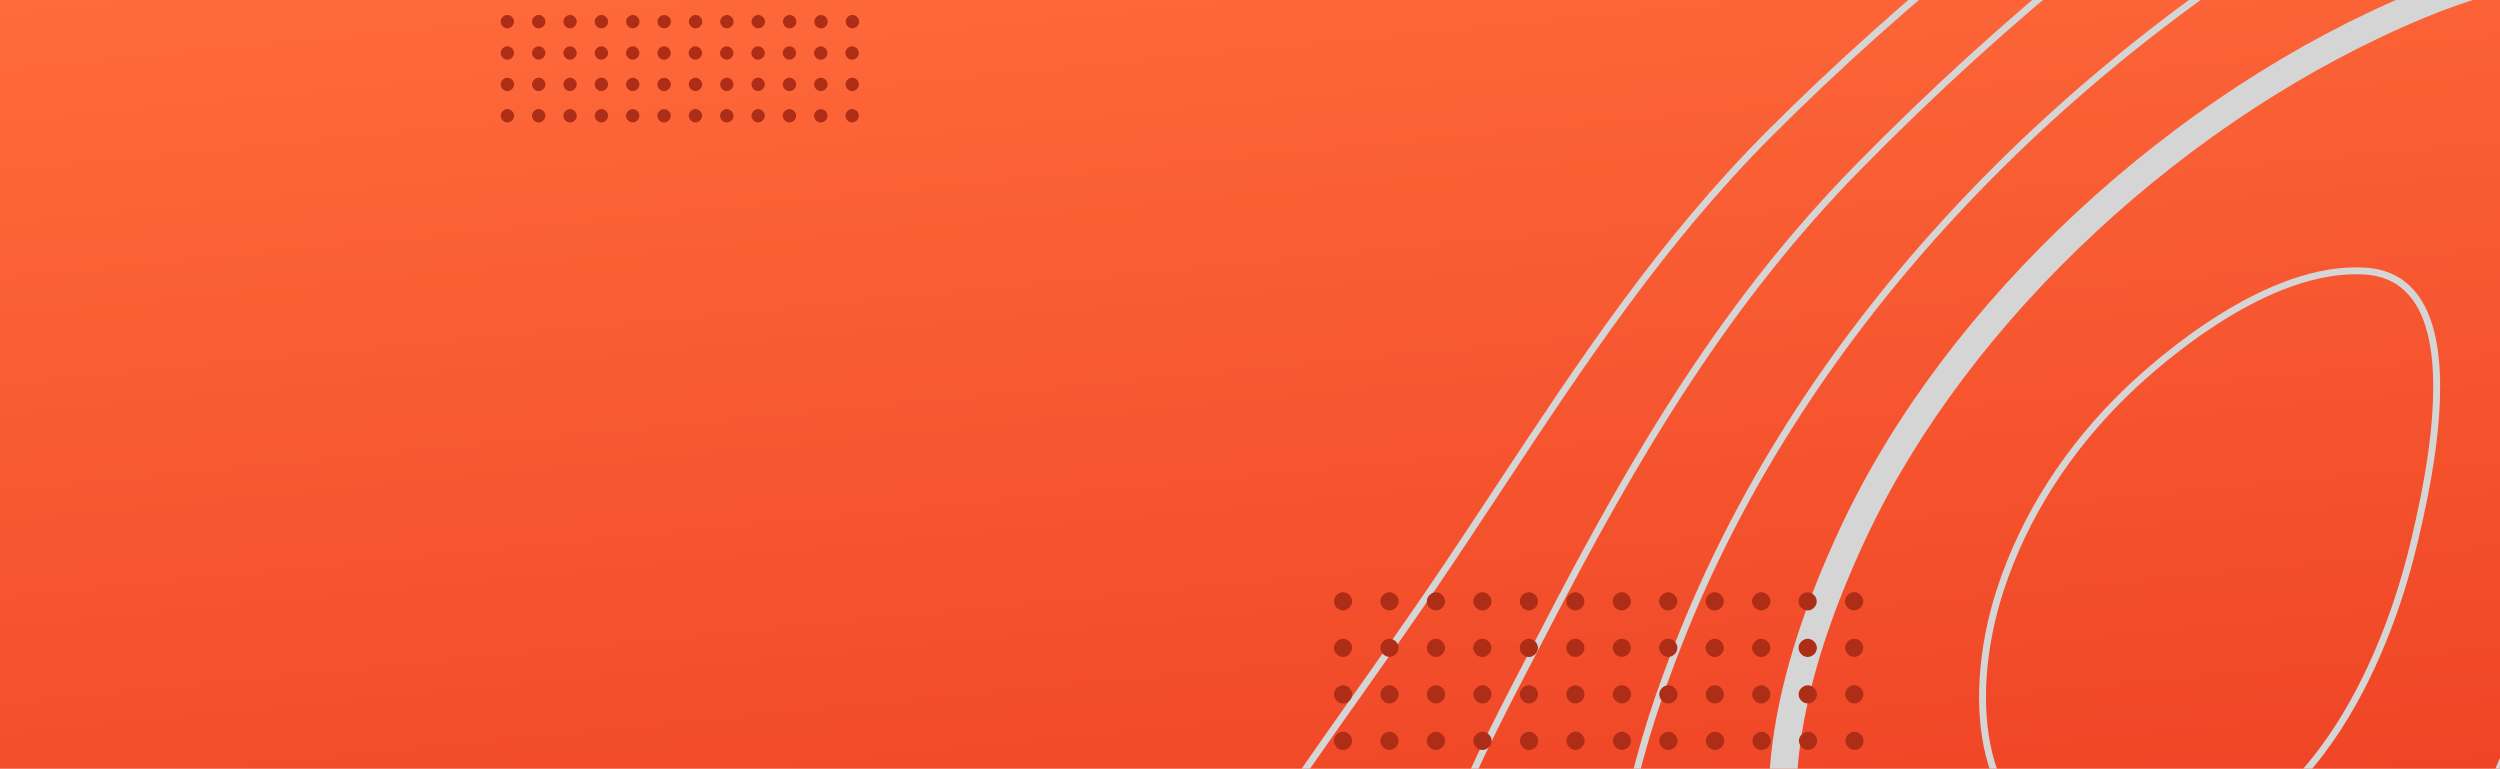 <svg width="1200" height="369" fill="none" xmlns="http://www.w3.org/2000/svg"><g clip-path="url(#a)"><path fill="url(#b)" d="M0 0h1200v369H0z"/><g clip-path="url(#c)" fill-rule="evenodd" clip-rule="evenodd" fill="#D5D5D5"><path d="M1349.72-224.298c28.05-.3 56.63 3.187 84.57 9.905l.9 3.593c-28.21-6.901-57.1-10.489-85.46-10.193-84.71.876-167.62 31.679-268.81 99.855-89.71 60.456-167.176 123.13-230.249 186.3-51.817 51.896-89.868 109.531-130.15 170.554-10.431 15.78-21.206 32.107-32.158 48.184-11.347 16.683-23.19 33.429-34.644 49.627-16.036 22.667-32.591 46.108-48.092 69.682-2.975 4.562-6.142 9.239-9.377 14.028-20.423 30.276-43.559 64.585-46.914 99.251-.91 9.483-.276 18.783 1.936 27.654l.005.016c15.827 63.313 108.097 95.32 147.037 106.14 70.208 19.506 143.522 28.53 215.403 35.995l-9.385 2.341c-69.116-7.311-139.402-16.396-206.926-35.15-49.066-13.637-133.708-45.874-149.336-108.526l-.004-.016c-2.302-9.228-2.997-18.908-2.046-28.753 3.439-35.514 26.833-70.182 47.475-100.777 3.222-4.79 6.371-9.459 9.353-14.006 15.517-23.628 32.104-47.077 48.133-69.776 11.458-16.183 23.285-32.921 34.638-49.578 10.926-16.05 21.701-32.377 32.116-48.153 40.379-61.163 78.514-118.937 130.572-171.056C911.539-.48 989.17-63.296 1079.06-123.881c101.76-68.551 185.23-99.527 270.66-100.417ZM1272.87 596.704c2.13-2.847 4.18-5.836 6.09-9.027 22.77-37.985 31.25-82.246 39.46-125.047 1.15-5.925 2.28-11.862 3.45-17.759 14.73-74.193 38.02-171.398 87.66-265.342 8.55-16.169 18.55-32.437 29.13-49.641 21.46-34.934 43.39-70.628 54.62-107.818l1.54 6.18c-11.74 35.665-32.74 69.852-53.33 103.345-10.55 17.164-20.51 33.389-29.01 49.464-49.46 93.582-72.65 190.485-87.34 264.45-1.18 5.883-2.31 11.804-3.44 17.742-8.27 43.081-16.82 87.621-39.88 126.111-1.27 2.117-2.6 4.135-3.97 6.099l-4.98 1.243Z"/><path d="M1345.83-170.934c38.11 3.043 79.15 17.096 109.91 42.52l1.39 5.574c-30.53-26.889-72.59-41.678-111.56-44.801-69.67-5.589-143.68 16.195-226.28 66.577C1042.44-54.165 964.229 8.91 893.139 81.369c-62.619 63.815-105.773 135.654-151.305 223.88-2.03 3.926-4.158 7.995-6.347 12.212-29.392 56.355-69.657 133.543-54.294 195.132l.005.017c2.43 9.744 6.261 18.872 11.364 27.125 34.939 56.426 105.685 76.31 176.953 89.4 67.84 12.457 137.185 15.842 205.665 16.883l-12.4 3.091c-64.592-1.263-129.866-4.969-193.891-16.728-71.995-13.222-143.541-33.383-179.169-90.912-5.273-8.541-9.23-17.969-11.746-28.055l-.004-.017c-15.667-62.805 24.921-140.633 54.564-197.448 2.189-4.217 4.313-8.284 6.332-12.192 45.677-88.508 88.988-160.587 151.893-224.689C962.036 6.413 1040.46-56.848 1117.57-103.874c83.21-50.782 157.89-72.719 228.26-67.06Z"/><path d="M1389.54-24.686c9.21 36.904.36 85.722-26.3 145.096-39.72 88.458-70.48 179.761-97.81 265.246-1.65 5.14-3.28 10.342-4.91 15.555-10.47 33.633-21.33 68.397-41.32 97.425-28.06 40.729-72.75 60.292-105.3 69.52-9 2.542-18.94 4.939-30.39 7.297-87.691 7.756-178.934 8.509-250.813-38.255-25.824-16.821-42.569-39.942-49.748-68.721l-.004-.015c-13.228-53.031 7.55-116.08 24.331-158.908 56.219-143.531 172.858-271.68 328.394-360.822 54.56-31.269 134.62-69.191 199.64-37.664 28.84 14.004 47.09 35.608 54.23 64.246ZM779.723 469.266l.004.016c7.389 29.621 24.595 53.403 51.144 70.672 72.732 47.331 164.642 46.606 253.129 38.768 11.72-2.408 21.73-4.824 30.81-7.388 33.07-9.39 78.52-29.29 107.14-70.836 20.27-29.426 31.19-64.457 41.76-98.325 1.63-5.201 3.24-10.384 4.89-15.523 27.31-85.396 58.03-176.588 97.68-264.914 26.97-60.049 35.89-109.591 26.5-147.228-7.39-29.62-26.24-51.966-56-66.417-66.45-32.214-147.54 6.133-202.77 37.781-156.186 89.505-273.337 218.245-329.842 362.492-16.944 43.23-37.899 106.97-24.445 160.902Z"/><path d="M1032.21 505.934c-39.531 3.312-110.522 1.943-145.368-43.761-9.608-12.601-16.475-27.006-20.424-42.836-10.701-42.897-.734-97.332 29.641-161.802C945.228 153.128 1050.55 55.297 1164.37 8.273c35.64-14.728 83.42-26.892 108.73-1.248 7.88 7.99 13.39 18.102 16.38 30.088 10.22 40.937-10.06 97.498-23.48 134.919-1.51 4.213-2.94 8.225-4.27 11.995-7.57 21.629-14.62 43.788-21.42 65.226-13.79 43.42-28.06 88.296-47.25 130.333-13.77 30.172-32.53 57.074-59.01 84.675-23.76 24.743-59.28 32.447-93.64 39.891-2.74.602-5.49 1.187-8.2 1.782Zm-178.725-83.371.004.017c4.394 17.55 12.031 33.585 22.74 47.614 38.804 50.901 115.353 52.488 157.531 48.896l.87-.137c2.84-.624 5.69-1.254 8.58-1.875 34.63-7.499 73.88-16.016 100.45-43.693 27.56-28.715 47.11-56.786 61.52-88.357 19.53-42.763 33.91-88.034 47.82-131.813 6.8-21.354 13.8-43.438 21.3-64.867 1.31-3.751 2.74-7.726 4.24-11.904 13.95-38.928 35.04-97.74 23.86-142.554-3.56-14.302-10.22-26.464-19.78-36.152-24.49-24.808-65.98-25.369-123.31-1.694-116.74 48.233-224.809 148.683-275.303 255.917-31.71 67.282-41.977 124.684-30.522 170.602Z"/><path d="M1165.26 160.226c7.83 31.396-3.45 79.808-7.7 98.049-10.11 43.375-43.34 145.379-133.4 155.508-45.534-1.043-62.006-28.827-67.776-51.957-5.524-22.081-3.637-50.378 5.166-77.654 11.365-35.228 32.512-68.312 61.17-95.678 14.76-14.103 66.53-59.851 112.7-56.702 15.35 1.048 25.39 10.611 29.84 28.434ZM953.149 362.633c6.05 24.252 23.296 53.364 71.151 54.439 92.4-10.367 126.23-113.995 136.5-158.069 4.3-18.432 15.71-67.408 7.68-99.581-4.83-19.379-15.87-29.785-32.83-30.946-47.53-3.238-100.22 43.305-115.23 57.631-29.057 27.747-50.513 61.305-62.046 97.067-8.976 27.836-10.878 56.796-5.225 79.459Z"/></g><g clip-path="url(#d)" fill="#AD2D16" stroke="#AD2D16" stroke-width=".617"><path d="M708.749 358.435c-1.649-1.651-1.653-4.041.003-5.655 1.653-1.651 4.043-1.65 5.696.002 1.651 1.651 1.656 4.044-.003 5.657-1.69 1.645-4.08 1.654-5.696-.004ZM664.133 291.489l-.003-.003c-1.651-1.65-1.656-4.041 0-5.655 1.611-1.653 4.044-1.652 5.655-.041 1.651 1.651 1.656 4.042-.001 5.656-1.653 1.651-3.999 1.651-5.651.043ZM692.017 308.09c1.653 1.608 1.7 3.998.088 5.654-1.608 1.653-3.999 1.699-5.655.088-1.651-1.605-1.703-4.037-.089-5.654 1.57-1.655 4.002-1.696 5.656-.088ZM708.744 336.09c-1.607-1.651-1.611-4.042.047-5.655 1.652-1.606 4.042-1.61 5.656.048 1.606 1.65 1.611 4.04-.087 5.653-1.617 1.657-4.01 1.605-5.616-.046ZM731.208 358.567c-1.693-1.604-1.791-3.994-.219-5.655 1.604-1.692 4.035-1.79 5.696-.219 1.693 1.604 1.791 3.994.22 5.655l-.004.003c-1.642 1.687-4.03 1.788-5.693.216ZM686.411 291.485l-.003-.003c-1.606-1.65-1.611-4.038.044-5.651 1.613-1.653 4.047-1.652 5.659.003 1.606 1.651 1.61 4.04-.046 5.653-1.656 1.653-4.045 1.607-5.654-.002ZM708.504 308.353c1.555-1.732 3.987-1.928 5.657-.395 1.731 1.554 1.926 3.985.393 5.654-1.556 1.733-3.945 1.923-5.653.395-1.735-1.557-1.926-3.946-.397-5.654ZM730.943 330.569c1.603-1.693 3.994-1.791 5.655-.219 1.693 1.603 1.79 3.993.219 5.654-1.599 1.688-3.991 1.837-5.657.218-1.691-1.604-1.788-3.993-.217-5.653ZM753.386 358.392c-1.612-1.656-1.565-4.046.089-5.654 1.655-1.611 4.046-1.564 5.655.089 1.61 1.655 1.564 4.044-.088 5.652-1.614 1.613-4.006 1.608-5.656-.087ZM714.391 285.831c1.651 1.651 1.655 4.043-.002 5.657-.818.818-1.816 1.238-2.826 1.238-1.011 0-2.009-.421-2.828-1.24-1.65-1.65-1.656-4.041 0-5.655 1.614-1.655 4.005-1.65 5.656 0ZM730.949 313.742c-1.61-1.656-1.563-4.046.133-5.654 1.654-1.608 4.088-1.566 5.657.134 1.608 1.656 1.561 4.046-.135 5.653-1.656 1.61-4.047 1.563-5.655-.133ZM759.083 336.09l-.003.003c-1.648 1.648-4.036 1.698-5.693.086-1.652-1.606-1.703-4.039-.088-5.656 1.609-1.652 4.04-1.698 5.695-.087 1.654 1.608 1.7 3.998.089 5.654ZM736.586 285.701c1.693 1.603 1.791 3.993.219 5.654-1.603 1.693-3.993 1.791-5.655.219-1.692-1.603-1.79-3.992-.22-5.653 1.564-1.697 3.997-1.789 5.656-.22ZM759.083 313.744l-.003.003c-1.644 1.643-4.032 1.744-5.694.127-1.647-1.602-1.749-4.035-.129-5.656 1.604-1.647 4.035-1.744 5.695-.129 1.649 1.604 1.746 3.994.131 5.655ZM753.289 291.445l-.003-.003c-1.611-1.656-1.565-4.047.089-5.655 1.656-1.612 4.047-1.565 5.655.088 1.611 1.656 1.565 4.045-.087 5.654-1.618 1.617-4.008 1.561-5.654-.084ZM647.505 352.785c1.606 1.65 1.61 4.04-.046 5.653-1.652 1.65-4.044 1.653-5.657-.005-1.606-1.65-1.611-4.038.003-5.651 1.651-1.651 4.086-1.656 5.7.003ZM647.548 330.526c1.61 1.656 1.563 4.045-.09 5.653-1.656 1.611-4.047 1.564-5.655-.089-1.612-1.656-1.565-4.046.089-5.654 1.651-1.607 4.043-1.611 5.656.09ZM664.158 358.481c-1.653-1.609-1.7-3.999-.089-5.654 1.607-1.651 4.04-1.703 5.657-.088 1.652 1.609 1.698 3.998.087 5.653-1.608 1.653-3.999 1.7-5.655.089ZM641.806 308.175c1.606-1.648 4.038-1.698 5.653-.084 1.657 1.612 1.653 4.001.048 5.651-1.609 1.696-4.002 1.743-5.659.089-1.649-1.607-1.701-4.04-.042-5.656ZM669.83 336.09l-.003.003c-.818.817-1.814 1.249-2.825 1.26-1.01.012-2.009-.398-2.829-1.217-1.65-1.606-1.701-4.039-.045-5.655 1.574-1.659 4.006-1.649 5.654-.046 1.658 1.613 1.654 4.004.048 5.655ZM686.514 358.567h-.001c-1.692-1.604-1.79-3.994-.219-5.655h.001c1.603-1.692 4.035-1.79 5.696-.219 1.693 1.604 1.791 3.994.219 5.655l-.003.003c-1.643 1.687-4.031 1.788-5.693.216ZM647.505 291.441l-.003.003c-.817.818-1.814 1.249-2.824 1.261-1.011.011-2.01-.399-2.83-1.218-1.654-1.611-1.654-4.043-.044-5.654 1.611-1.655 4.044-1.655 5.655-.045 1.657 1.613 1.652 4.003.046 5.653ZM669.658 308l.004.003c1.692 1.604 1.79 3.993.219 5.654v.001c-1.604 1.692-3.994 1.79-5.655.219h-.001c-1.692-1.604-1.79-3.994-.219-5.655 1.564-1.653 3.994-1.746 5.652-.222ZM692.179 336.09l-.003.003c-1.648 1.648-4.036 1.698-5.694.086-1.651-1.606-1.702-4.039-.087-5.656 1.609-1.652 4.04-1.698 5.695-.087 1.654 1.608 1.7 3.998.089 5.654ZM820.355 358.436c-1.651-1.65-1.656-4.042.002-5.656 1.653-1.651 4.043-1.65 5.696.002 1.651 1.651 1.656 4.042-.002 5.656-1.653 1.651-4.043 1.651-5.696-.002ZM775.637 291.489l-.003-.003c-1.651-1.65-1.656-4.041 0-5.655 1.611-1.653 4.044-1.652 5.655-.041 1.651 1.651 1.656 4.042-.001 5.656-1.653 1.651-3.999 1.651-5.651.043ZM803.554 308.09c1.653 1.608 1.7 3.998.089 5.654-1.609 1.653-3.999 1.699-5.655.088-1.652-1.606-1.703-4.039-.088-5.655 1.609-1.652 3.999-1.698 5.654-.087ZM820.283 336.093l-.002-.003c-1.607-1.651-1.611-4.042.047-5.655 1.651-1.606 4.042-1.61 5.655.048 1.606 1.65 1.611 4.039-.085 5.651-1.58 1.663-3.972 1.602-5.615-.041ZM842.812 358.567c-1.692-1.604-1.79-3.994-.219-5.655 1.604-1.692 4.036-1.79 5.697-.219 1.693 1.604 1.791 3.994.219 5.655l-.003.003c-1.643 1.687-4.031 1.788-5.694.216ZM797.916 291.485l-.003-.003c-1.606-1.65-1.61-4.039.046-5.652 1.652-1.65 4.044-1.654 5.657.004 1.606 1.651 1.611 4.04-.046 5.653-1.655 1.653-4.045 1.607-5.654-.002ZM820.042 308.353c1.555-1.732 3.987-1.928 5.656-.395 1.731 1.554 1.926 3.985.394 5.654-1.557 1.733-3.945 1.923-5.653.395h-.001c-1.734-1.557-1.925-3.946-.396-5.654ZM842.479 330.569h.001c1.603-1.693 3.993-1.79 5.654-.219 1.693 1.603 1.791 3.993.219 5.654-1.599 1.688-3.99 1.837-5.656.218-1.691-1.604-1.789-3.993-.218-5.653ZM864.989 358.391c-1.61-1.656-1.563-4.045.09-5.653 1.656-1.611 4.047-1.564 5.656.089 1.611 1.655 1.564 4.045-.089 5.654-1.652 1.606-4.044 1.611-5.657-.09ZM820.24 285.831c1.611-1.653 4.045-1.652 5.656.002 1.65 1.651 1.654 4.042-.003 5.655-1.65 1.649-4.042 1.653-5.655-.003-1.649-1.65-1.654-4.04.002-5.654ZM842.486 313.742c-1.61-1.656-1.563-4.046.133-5.654 1.654-1.608 4.088-1.566 5.657.134 1.608 1.656 1.561 4.046-.135 5.653-1.656 1.61-4.047 1.563-5.655-.133ZM870.62 336.09l-.003.003c-1.648 1.648-4.036 1.698-5.694.086-1.651-1.606-1.702-4.04-.087-5.656 1.609-1.652 4.04-1.698 5.696-.087 1.653 1.608 1.7 3.998.088 5.654ZM848.09 285.701c1.693 1.603 1.791 3.993.22 5.654h-.001c-1.603 1.693-3.993 1.791-5.654.219h-.001c-1.692-1.603-1.79-3.992-.22-5.653 1.564-1.697 3.997-1.789 5.656-.22ZM870.619 313.744l-.003.003c-1.643 1.643-4.031 1.744-5.693.127-1.647-1.602-1.749-4.035-.129-5.656 1.604-1.647 4.035-1.744 5.695-.129 1.649 1.604 1.746 3.994.13 5.655ZM864.791 291.442c-1.612-1.656-1.565-4.047.088-5.655 1.656-1.612 4.047-1.565 5.656.088 1.611 1.656 1.565 4.047-.089 5.656-1.656 1.611-4.047 1.564-5.655-.089ZM775.763 358.481c-1.654-1.609-1.7-3.999-.089-5.654 1.606-1.651 4.04-1.703 5.657-.088 1.652 1.609 1.698 3.998.087 5.653-1.609 1.653-3.999 1.7-5.655.089ZM781.366 336.09l-.003.003c-.817.817-1.813 1.249-2.824 1.26-1.01.012-2.009-.398-2.829-1.217-1.65-1.607-1.701-4.04-.043-5.656 1.613-1.655 4.002-1.65 5.652-.045 1.658 1.613 1.654 4.004.047 5.655ZM798.121 358.569v.001l-.003-.003c-1.693-1.604-1.791-3.994-.219-5.655 1.604-1.692 4.036-1.79 5.697-.219 1.693 1.604 1.79 3.994.219 5.655l-.003.003c-.816.837-1.81 1.29-2.824 1.33-1.014.04-2.024-.336-2.867-1.112ZM781.195 308l.003.003c1.693 1.604 1.791 3.993.219 5.654v.001c-1.603 1.692-3.993 1.79-5.654.219h-.001c-1.692-1.604-1.79-3.994-.219-5.655 1.564-1.653 3.994-1.746 5.652-.222ZM803.716 336.09l-.006.006c-1.684 1.64-4.072 1.7-5.692.081-1.65-1.606-1.701-4.038-.086-5.654 1.609-1.652 4.04-1.698 5.696-.087 1.653 1.608 1.7 3.998.088 5.654ZM887.142 291.489l-.003-.003c-1.651-1.65-1.656-4.041 0-5.655 1.611-1.653 4.044-1.652 5.655-.041 1.651 1.65 1.656 4.042-.001 5.656-1.653 1.651-3.999 1.65-5.651.043ZM887.368 358.481c-1.654-1.609-1.7-3.999-.089-5.655 1.606-1.651 4.04-1.702 5.657-.087 1.652 1.608 1.698 3.998.087 5.653-1.609 1.653-3.999 1.7-5.655.089ZM892.903 336.09l-.003.003c-.817.817-1.814 1.249-2.824 1.26-1.01.012-2.01-.398-2.83-1.217-1.65-1.607-1.701-4.04-.043-5.656 1.614-1.655 4.003-1.65 5.653-.045 1.658 1.613 1.654 4.004.047 5.655ZM892.732 308l.003.003c1.693 1.604 1.791 3.993.219 5.654v.001c-1.603 1.692-3.994 1.79-5.655.219-1.693-1.604-1.79-3.994-.219-5.655 1.564-1.653 3.994-1.746 5.652-.222Z"/></g><g clip-path="url(#e)" fill="#AD2D16" stroke="#AD2D16" stroke-width=".617"><path d="m256.566 27.48-.003-.003c-1.175-1.175-1.18-2.885 0-4.036 1.149-1.178 2.888-1.177 4.037-.028 1.175 1.175 1.18 2.886-.002 4.037-1.177 1.175-2.855 1.175-4.032.03ZM275.621 38.462c1.178 1.146 1.212 2.855.063 4.035-1.146 1.178-2.855 1.212-4.036.064-1.175-1.144-1.215-2.882-.063-4.036 1.12-1.181 2.859-1.21 4.036-.063ZM286.643 57.574c-1.144-1.176-1.148-2.886.034-4.036 1.176-1.144 2.886-1.148 4.037.034 1.144 1.176 1.148 2.886-.063 4.036-1.15 1.147-2.86 1.146-4.008-.034ZM271.591 27.477l-.003-.003c-1.143-1.175-1.148-2.882.032-4.033 1.149-1.178 2.89-1.177 4.039.003 1.144 1.175 1.148 2.884-.033 4.035-1.18 1.178-2.889 1.144-4.035-.002ZM286.514 38.62c1.105-1.232 2.844-1.376 4.038-.28 1.23 1.105 1.373 2.842.278 4.035-1.107 1.232-2.813 1.371-4.033.281-1.238-1.08-1.373-2.819-.283-4.036ZM301.768 57.669h-.001c-1.204-1.141-1.276-2.85-.154-4.036 1.141-1.205 2.85-1.277 4.036-.155 1.205 1.141 1.277 2.85.155 4.036-1.141 1.204-2.85 1.276-4.036.155ZM290.682 23.41l.003.003c1.175 1.175 1.18 2.886-.002 4.037-.58.58-1.292.882-2.016.882-.725 0-1.438-.302-2.019-.883-1.175-1.176-1.18-2.887.002-4.038 1.15-1.149 2.857-1.144 4.032-.001ZM305.691 42.592c-1.18 1.117-2.888 1.083-4.033-.094-1.149-1.181-1.116-2.892.093-4.038 1.178-1.145 2.918-1.116 4.038.096 1.146 1.181 1.111 2.891-.098 4.036ZM320.82 57.574l-.003.003c-1.172 1.172-2.879 1.21-4.062.06-1.176-1.144-1.214-2.883-.061-4.038 1.146-1.176 2.883-1.21 4.063-.061 1.178 1.146 1.212 2.856.063 4.036ZM305.651 23.35c1.205 1.14 1.277 2.85.155 4.035-1.141 1.205-2.851 1.277-4.036.155h-.001c-1.204-1.14-1.276-2.848-.156-4.034 1.115-1.209 2.854-1.276 4.038-.157ZM316.797 42.592l-.003-.003c-1.171-1.14-1.248-2.878-.091-4.037 1.142-1.172 2.88-1.243 4.064-.09 1.174 1.141 1.245 2.85.092 4.036l-.003.003c-1.172 1.171-2.877 1.21-4.059.091ZM316.697 27.449l-.003-.003c-1.149-1.18-1.115-2.89.063-4.036 1.181-1.149 2.891-1.115 4.037.063 1.148 1.18 1.115 2.888-.062 4.034-1.156 1.155-2.865 1.112-4.035-.058ZM245.592 53.584c1.148 1.18 1.115 2.89-.063 4.036-1.181 1.149-2.891 1.115-4.037-.063-1.149-1.18-1.115-2.89.063-4.036 1.181-1.148 2.89-1.114 4.037.063ZM241.506 38.522c1.144-1.173 2.882-1.21 4.035-.059 1.181 1.15 1.177 2.858.035 4.033-1.151 1.213-2.862 1.209-4.038.065-1.176-1.145-1.215-2.885-.032-4.04ZM260.621 57.545c-1.17 1.202-2.883 1.246-4.039.06-1.173-1.143-1.211-2.88-.031-4.034 1.121-1.18 2.858-1.207 4.036-.062 1.182 1.151 1.178 2.86.034 4.036ZM245.574 27.446l-.003.003c-.58.58-1.29.889-2.015.897-.724.008-1.438-.286-2.02-.867-1.179-1.149-1.179-2.887-.032-4.036 1.149-1.18 2.888-1.18 4.037-.032 1.181 1.15 1.177 2.86.033 4.035ZM260.541 38.401c1.204 1.141 1.277 2.85.156 4.035-1.142 1.236-2.851 1.304-4.063.188l-.003-.003c-1.204-1.14-1.277-2.85-.156-4.035 1.141-1.234 2.88-1.306 4.066-.185ZM275.696 57.574l-.003.003c-1.173 1.172-2.88 1.21-4.063.06-1.176-1.144-1.214-2.883-.061-4.038 1.146-1.176 2.883-1.21 4.063-.061 1.179 1.146 1.212 2.856.064 4.036ZM331.772 27.48l-.003-.003c-1.175-1.175-1.18-2.885 0-4.036 1.149-1.178 2.888-1.177 4.037-.028 1.175 1.175 1.18 2.886-.002 4.037-1.177 1.175-2.855 1.175-4.032.03ZM350.85 38.462c1.178 1.146 1.212 2.855.063 4.035-1.146 1.178-2.856 1.212-4.037.064-1.175-1.144-1.214-2.884-.061-4.038 1.146-1.176 2.855-1.21 4.035-.062ZM361.874 57.577l-.003-.003c-1.144-1.176-1.148-2.886.035-4.036 1.176-1.144 2.886-1.148 4.036.034 1.144 1.175 1.149 2.884-.061 4.035-1.125 1.152-2.835 1.142-4.007-.03ZM346.797 27.477l-.003-.003c-1.144-1.175-1.148-2.884.033-4.034 1.176-1.175 2.887-1.178 4.038.004 1.144 1.175 1.148 2.884-.033 4.035-1.18 1.178-2.889 1.144-4.035-.002ZM361.743 38.62c1.105-1.232 2.843-1.376 4.037-.28 1.23 1.105 1.374 2.842.278 4.035-1.106 1.232-2.813 1.371-4.033.281-1.238-1.08-1.372-2.819-.282-4.036ZM376.996 57.669c-1.204-1.141-1.277-2.85-.155-4.036 1.141-1.205 2.851-1.277 4.036-.155h.001c1.204 1.141 1.276 2.85.154 4.036-1.141 1.204-2.85 1.276-4.036.155ZM365.891 23.413c1.175 1.175 1.18 2.886-.002 4.037-1.175 1.174-2.885 1.178-4.036-.003-1.174-1.175-1.179-2.885.003-4.036 1.149-1.147 2.886-1.147 4.035.002ZM380.92 42.592c-1.181 1.117-2.888 1.083-4.034-.094-1.149-1.181-1.115-2.892.093-4.038 1.179-1.145 2.919-1.116 4.038.096 1.147 1.181 1.112 2.891-.097 4.036ZM396.049 57.574l-.003.003c-1.172 1.172-2.88 1.21-4.062.06-1.176-1.144-1.215-2.883-.062-4.038 1.147-1.176 2.884-1.21 4.064-.061 1.178 1.146 1.212 2.856.063 4.036ZM380.857 23.35c1.205 1.14 1.277 2.85.155 4.035-1.141 1.205-2.851 1.277-4.036.155h-.001c-1.203-1.14-1.276-2.848-.156-4.034 1.115-1.209 2.854-1.276 4.038-.157ZM392.025 42.592l-.003-.003c-1.171-1.14-1.247-2.878-.09-4.037 1.142-1.172 2.879-1.243 4.063-.09 1.174 1.141 1.245 2.85.092 4.036l-.003.003c-1.172 1.171-2.877 1.21-4.059.091ZM391.9 27.446c-1.149-1.18-1.115-2.89.063-4.036 1.181-1.149 2.891-1.115 4.037.063 1.149 1.18 1.115 2.89-.063 4.036-1.181 1.148-2.89 1.115-4.037-.063ZM335.85 57.546c-.58.594-1.291.913-2.016.925-.726.012-1.44-.282-2.022-.864-1.175-1.144-1.213-2.884-.031-4.037 1.147-1.175 2.854-1.208 4.034-.06 1.183 1.15 1.179 2.86.035 4.036ZM335.77 38.401c1.205 1.141 1.277 2.85.155 4.036-1.141 1.205-2.85 1.277-4.036.155-1.204-1.14-1.277-2.849-.157-4.034 1.115-1.209 2.855-1.276 4.038-.157ZM350.925 57.574l-.006.006c-1.196 1.165-2.903 1.211-4.061.056-1.174-1.144-1.212-2.883-.06-4.037 1.146-1.176 2.884-1.21 4.064-.061 1.178 1.146 1.212 2.856.063 4.036ZM305.836 12.368l-.003.003c-.592.592-1.309.91-2.036.926-.728.016-1.443-.27-2.026-.837-1.171-1.14-1.247-2.88-.09-4.038 1.142-1.172 2.879-1.242 4.064-.09 1.173 1.141 1.245 2.85.091 4.036ZM320.883 12.397l-.003.003c-1.173 1.172-2.88 1.21-4.062.06-1.176-1.144-1.215-2.884-.062-4.038 1.146-1.176 2.884-1.21 4.064-.061 1.178 1.146 1.212 2.855.063 4.036ZM241.474 8.424c1.144-1.205 2.883-1.243 4.038-.09 1.171 1.14 1.242 2.848.091 4.033-1.146 1.208-2.857 1.242-4.038.093-1.17-1.139-1.247-2.877-.091-4.036ZM260.767 12.27l-.006.006c-1.133 1.228-2.84 1.371-4.061.278h-.001c-1.231-1.105-1.375-2.843-.279-4.037 1.104-1.229 2.84-1.373 4.033-.28 1.271 1.083 1.367 2.82.314 4.032ZM275.664 12.396l-.003.003c-.58.58-1.29.89-2.015.898-.724.008-1.438-.286-2.02-.867-1.179-1.149-1.179-2.887-.032-4.036 1.149-1.18 2.888-1.18 4.037-.032 1.181 1.15 1.177 2.86.033 4.034ZM286.656 12.431l-.003-.003c-1.175-1.175-1.18-2.886.002-4.037 1.177-1.176 2.886-1.176 4.063.001 1.176 1.176 1.181 2.888-.003 4.04l-.003.002c-1.203 1.14-2.877 1.144-4.056-.003ZM381.118 12.368c-1.173 1.204-2.883 1.242-4.066.092-1.171-1.14-1.247-2.88-.09-4.038 1.142-1.172 2.879-1.242 4.064-.09 1.173 1.141 1.245 2.85.092 4.036ZM396.164 12.397l-.003.003c-1.172 1.172-2.88 1.21-4.062.06-1.176-1.144-1.214-2.884-.062-4.038 1.147-1.176 2.884-1.21 4.064-.061 1.178 1.146 1.212 2.855.063 4.036ZM336.031 12.273h-.001c-1.107 1.233-2.815 1.373-4.035.281h-.001c-1.231-1.105-1.375-2.843-.279-4.037 1.104-1.23 2.841-1.373 4.034-.28 1.237 1.081 1.371 2.819.282 4.036ZM346.907 12.43c-1.179-1.149-1.179-2.887-.031-4.036 1.148-1.18 2.887-1.18 4.036-.032 1.181 1.15 1.177 2.86.033 4.034-1.146 1.179-2.857 1.213-4.038.034ZM361.937 12.431l-.003-.003c-1.175-1.175-1.18-2.886.002-4.037 1.178-1.176 2.886-1.176 4.064.001 1.176 1.176 1.18 2.888-.003 4.04-1.177 1.144-2.883 1.144-4.06 0ZM406.978 27.48l-.003-.003c-1.175-1.175-1.18-2.885 0-4.036 1.15-1.178 2.888-1.177 4.037-.028 1.175 1.175 1.18 2.886-.002 4.037-1.177 1.175-2.854 1.175-4.032.03ZM411.078 57.545l-.003.003c-.579.58-1.29.89-2.014.898-.725.008-1.439-.286-2.021-.868-1.175-1.144-1.213-2.885-.028-4.039 1.146-1.144 2.852-1.177 4.032-.03 1.183 1.15 1.179 2.86.034 4.036ZM410.999 38.401c1.204 1.141 1.277 2.85.155 4.036-1.142 1.205-2.851 1.277-4.037.155-1.204-1.14-1.276-2.848-.156-4.034 1.115-1.209 2.854-1.276 4.038-.157ZM411.312 12.273c-1.107 1.233-2.816 1.373-4.036.281-1.232-1.105-1.376-2.843-.28-4.037 1.105-1.23 2.841-1.373 4.035-.28 1.237 1.081 1.37 2.819.281 4.036Z"/></g></g><defs><clipPath id="a"><path fill="#fff" d="M0 0h1200v369H0z"/></clipPath><clipPath id="c"><path fill="#fff" transform="rotate(75.993 874.326 785.266)" d="M0 0h787.829v1043.66H0z"/></clipPath><clipPath id="d"><path fill="#fff" transform="matrix(1 0 0 -1 640 449.883)" d="M0 0h254.683v165.883H0z"/></clipPath><clipPath id="e"><path fill="#fff" transform="matrix(1 0 0 -1 240.328 59.2)" d="M0 0h172.05v112.233H0z"/></clipPath><linearGradient id="b" x1="0" y1="0" x2="46.818" y2="481.199" gradientUnits="userSpaceOnUse"><stop stop-color="#FF6B3B"/><stop offset="1" stop-color="#EF4526"/></linearGradient></defs></svg>